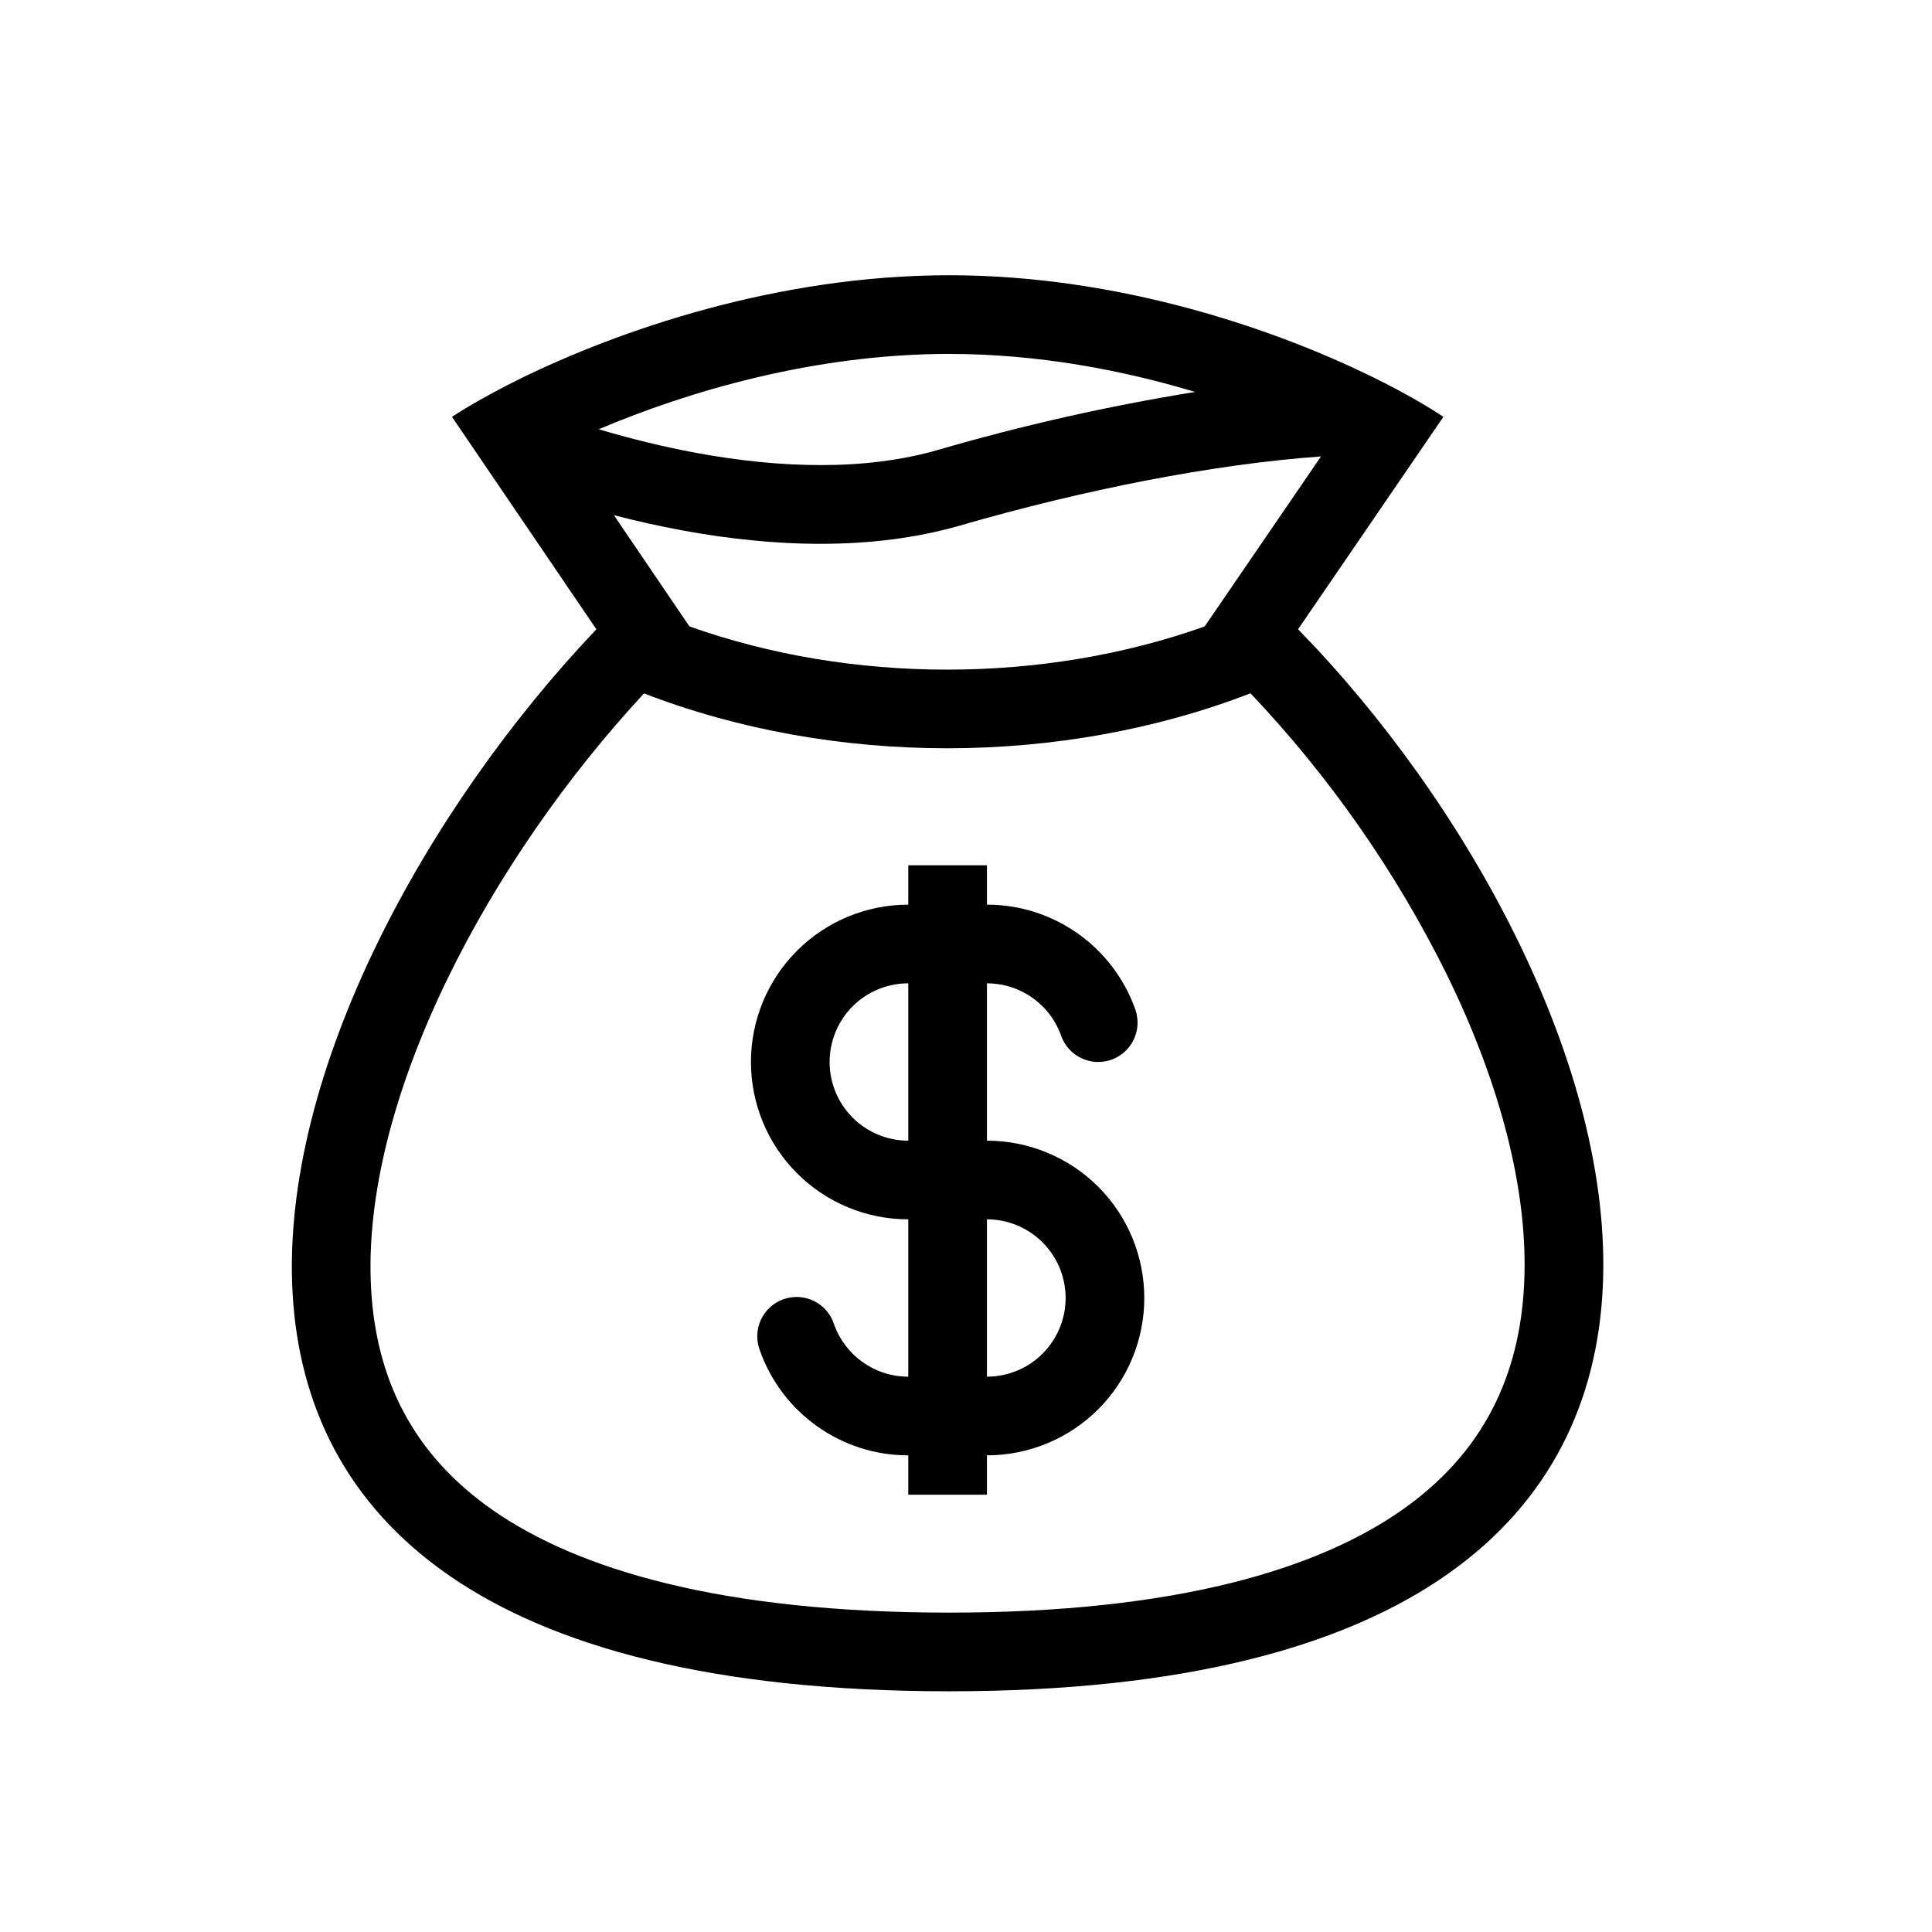 <svg width="32" height="32" viewBox="0 0 32 32" fill="none" xmlns="http://www.w3.org/2000/svg">
<path fill-rule="evenodd" clip-rule="evenodd" d="M18.805 16.721C18.625 16.213 18.292 15.773 17.852 15.462C17.412 15.151 16.886 14.983 16.347 14.984V14.332H15.044V14.984C14.352 14.984 13.69 15.258 13.201 15.747C12.712 16.236 12.438 16.899 12.438 17.59C12.438 18.281 12.712 18.944 13.201 19.433C13.69 19.922 14.352 20.196 15.044 20.196V22.802C14.477 22.802 13.994 22.441 13.814 21.934C13.788 21.851 13.745 21.774 13.688 21.708C13.631 21.642 13.561 21.588 13.483 21.55C13.405 21.511 13.32 21.488 13.233 21.483C13.146 21.478 13.059 21.49 12.977 21.519C12.895 21.548 12.819 21.593 12.755 21.652C12.691 21.711 12.639 21.782 12.602 21.861C12.566 21.94 12.546 22.026 12.543 22.113C12.54 22.2 12.555 22.287 12.586 22.368C12.766 22.876 13.098 23.316 13.539 23.627C13.979 23.939 14.505 24.106 15.044 24.105V24.757H16.347V24.105C17.038 24.105 17.701 23.831 18.19 23.342C18.679 22.853 18.953 22.191 18.953 21.499C18.953 20.808 18.679 20.145 18.19 19.656C17.701 19.168 17.038 18.893 16.347 18.893V16.287C16.616 16.287 16.879 16.37 17.099 16.526C17.319 16.681 17.486 16.901 17.576 17.155C17.633 17.318 17.753 17.452 17.909 17.526C17.986 17.563 18.07 17.584 18.155 17.589C18.241 17.593 18.326 17.581 18.407 17.553C18.488 17.524 18.562 17.48 18.626 17.423C18.689 17.366 18.741 17.297 18.778 17.219C18.815 17.142 18.836 17.058 18.841 16.973C18.845 16.887 18.833 16.802 18.805 16.721ZM15.044 16.287C14.698 16.287 14.367 16.424 14.122 16.668C13.878 16.913 13.741 17.244 13.741 17.59C13.741 17.936 13.878 18.267 14.122 18.511C14.367 18.756 14.698 18.893 15.044 18.893V16.287ZM16.347 22.802C16.692 22.802 17.024 22.665 17.268 22.421C17.513 22.176 17.65 21.845 17.65 21.499C17.65 21.154 17.513 20.822 17.268 20.578C17.024 20.333 16.692 20.196 16.347 20.196V22.802Z" fill="black"/>
<path fill-rule="evenodd" clip-rule="evenodd" d="M8.629 6.266C10.228 5.484 12.851 4.559 15.722 4.559C18.533 4.559 21.087 5.445 22.678 6.217L22.768 6.261C23.247 6.498 23.634 6.722 23.907 6.904L21.5 10.423C27.048 16.095 31.334 28.013 15.722 28.013C0.11 28.013 4.281 16.311 9.878 10.423L7.486 6.904C7.671 6.784 7.905 6.644 8.184 6.495C8.322 6.421 8.47 6.344 8.629 6.266ZM19.953 10.376L21.88 7.56C20.088 7.689 17.956 8.11 15.903 8.704C14.437 9.127 12.808 9.063 11.3 8.785C10.92 8.714 10.542 8.63 10.168 8.533L11.419 10.375C14.101 11.33 17.271 11.33 19.953 10.376ZM10.667 11.485C13.804 12.697 17.575 12.697 20.712 11.483C22.021 12.864 23.117 14.433 23.962 16.138C24.843 17.935 25.322 19.731 25.244 21.279C25.169 22.773 24.581 24.05 23.239 24.998C21.84 25.987 19.487 26.71 15.722 26.71C11.952 26.71 9.588 25.999 8.176 25.022C6.824 24.085 6.231 22.826 6.147 21.352C6.059 19.821 6.528 18.034 7.406 16.224C8.243 14.499 9.411 12.838 10.667 11.485ZM9.917 7.11C10.439 7.265 10.983 7.4 11.536 7.502C12.937 7.76 14.341 7.798 15.54 7.451C16.938 7.044 18.358 6.724 19.795 6.492C18.596 6.131 17.194 5.862 15.722 5.862C13.477 5.862 11.383 6.488 9.917 7.11Z" fill="black"/>
</svg>

